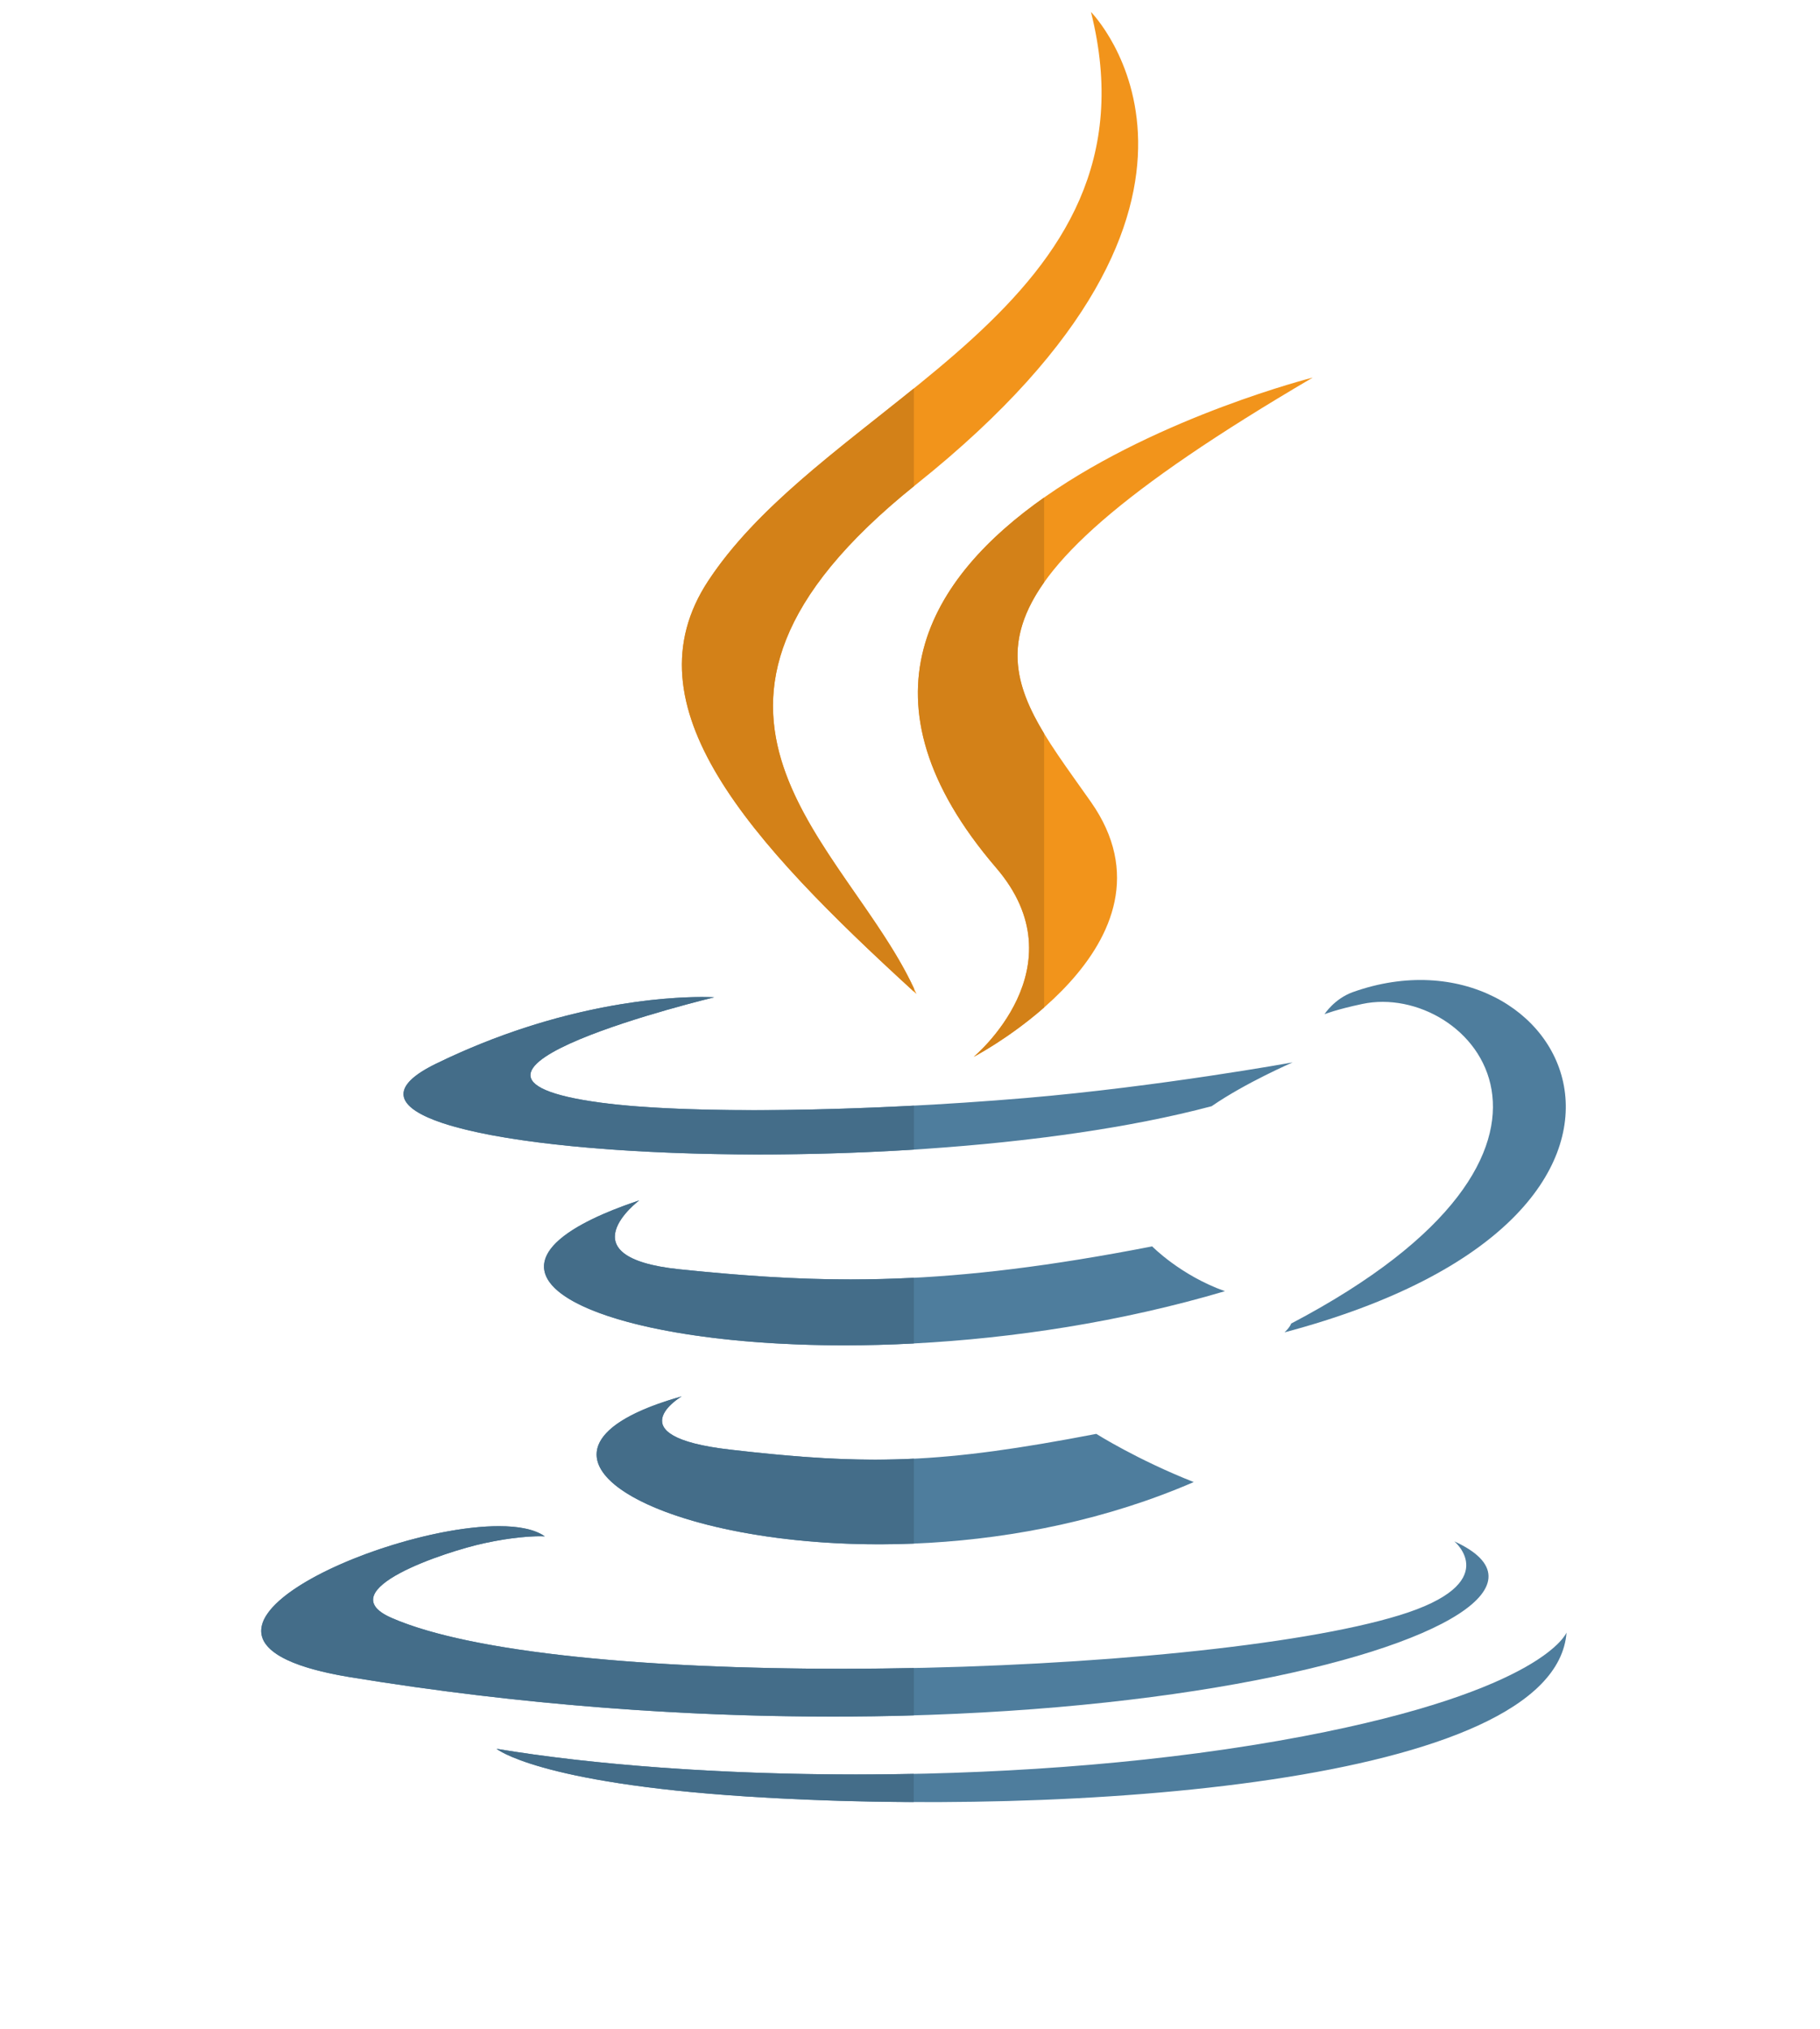 <svg width="61" height="68" viewBox="0 0 61 68" fill="none" xmlns="http://www.w3.org/2000/svg">
<g clip-path="url(#clip0_1_286)">
<path d="M43.275 44.36C43.225 44.5 43.052 44.655 43.052 44.655C57.917 40.702 52.452 30.722 45.345 33.25C44.72 33.475 44.392 33.992 44.392 33.992C44.392 33.992 44.787 33.832 45.665 33.647C49.26 32.887 54.405 38.51 43.275 44.36ZM11.727 56.21C35.407 60.092 54.89 54.46 48.745 51.66C48.745 51.66 50.422 53.057 46.9 54.137C40.195 56.192 19 56.81 13.112 54.22C10.997 53.287 14.967 51.995 16.212 51.725C17.512 51.44 18.257 51.492 18.257 51.492C15.907 49.815 3.045 54.785 11.727 56.21Z" fill="#4E7D9D"/>
<path d="M52.505 54.715C52.505 54.715 51.757 56.653 43.675 58.193C34.56 59.928 23.31 59.725 16.642 58.612C16.642 58.612 18.01 59.755 25.027 60.21C35.712 60.903 52.117 59.828 52.505 54.715ZM38.617 41.773C31.752 43.11 27.787 43.062 22.765 42.54C18.885 42.133 21.425 40.23 21.425 40.23C11.377 43.6 27.017 47.428 41.055 43.275C39.565 42.745 38.617 41.773 38.617 41.773Z" fill="#4E7D9D"/>
<path d="M23.737 19.467C20.97 23.67 25.097 28.182 30.717 33.315C28.525 28.305 21.09 23.917 30.72 16.225C42.73 6.635 36.565 0.4 36.565 0.4C39.055 10.305 27.8 13.295 23.737 19.467Z" fill="#F2941B"/>
<path d="M22.848 46.8C13.727 49.377 28.395 54.705 40.01 49.672C38.108 48.922 36.745 48.057 36.745 48.057C31.567 49.052 29.165 49.13 24.462 48.585C20.58 48.135 22.848 46.8 22.848 46.8ZM40.61 37.075C41.75 36.287 43.325 35.607 43.325 35.607C43.325 35.607 38.847 36.42 34.383 36.8C28.922 37.262 23.06 37.352 20.122 36.955C13.155 36.015 23.938 33.425 23.938 33.425C23.938 33.425 19.75 33.14 14.605 35.655C8.512 38.632 29.665 39.987 40.61 37.075Z" fill="#4E7D9D"/>
<path d="M16.722 51.15C12.7 51.15 4.275 54.985 11.73 56.21C17.46 57.15 22.945 57.532 27.88 57.532C28.817 57.532 29.735 57.52 30.63 57.492V55.905C29.81 55.922 28.987 55.93 28.17 55.93C21.842 55.93 15.84 55.42 13.115 54.22C11 53.287 14.97 51.995 16.215 51.725C17.165 51.517 17.817 51.487 18.102 51.487C18.207 51.487 18.26 51.492 18.26 51.492C17.93 51.255 17.385 51.15 16.722 51.15ZM16.642 58.612C16.647 58.612 18.02 59.755 25.027 60.21C26.772 60.322 28.672 60.39 30.627 60.397V59.452C29.977 59.465 29.33 59.472 28.687 59.472C24.112 59.472 19.85 59.147 16.642 58.612ZM21.425 40.232C14.507 42.552 19.767 45.09 28.297 45.09C29.052 45.09 29.83 45.07 30.63 45.027V42.825C29.902 42.862 29.197 42.88 28.505 42.88C26.592 42.88 24.762 42.747 22.765 42.54C18.885 42.135 21.425 40.232 21.425 40.232Z" fill="#446D89"/>
<path d="M30.63 13.018C28.07 15.085 25.342 17.028 23.737 19.468C20.985 23.648 25.055 28.138 30.63 33.235V33.123C28.345 28.208 21.255 23.848 30.63 16.295V13.018Z" fill="#D38118"/>
<path d="M22.848 46.8C16.46 48.605 21.74 51.758 29.465 51.758C29.848 51.758 30.238 51.75 30.63 51.733V48.888C30.192 48.91 29.758 48.92 29.323 48.92C27.852 48.92 26.34 48.803 24.46 48.583C20.58 48.135 22.848 46.8 22.848 46.8ZM23.53 33.415C22.36 33.415 18.8 33.605 14.605 35.655C10.877 37.477 17.358 38.693 25.455 38.693C27.137 38.693 28.887 38.64 30.633 38.53V37.057C28.758 37.155 26.925 37.208 25.267 37.208C23.19 37.208 21.387 37.127 20.125 36.955C13.155 36.015 23.938 33.425 23.938 33.425C23.938 33.425 23.795 33.415 23.53 33.415Z" fill="#446D89"/>
<path d="M43.998 12.655C43.998 12.655 23.69 17.782 33.388 29.087C36.25 32.42 32.635 35.42 32.635 35.42C32.635 35.42 39.9 31.625 36.562 26.875C33.45 22.445 31.06 20.245 43.998 12.655Z" fill="#F2941B"/>
<path d="M34.995 16.675C31.162 19.37 28.565 23.465 33.39 29.087C36.252 32.42 32.637 35.42 32.637 35.42C32.637 35.42 33.81 34.807 34.995 33.767V24.585C34 22.945 33.627 21.45 34.995 19.517V16.675Z" fill="#D38118"/>
</g>
<defs>
<clipPath id="clip0_1_286">
<rect width="60" height="60" fill="white" transform="translate(0.63 0.4)"/>
</clipPath>
</defs>
</svg>
